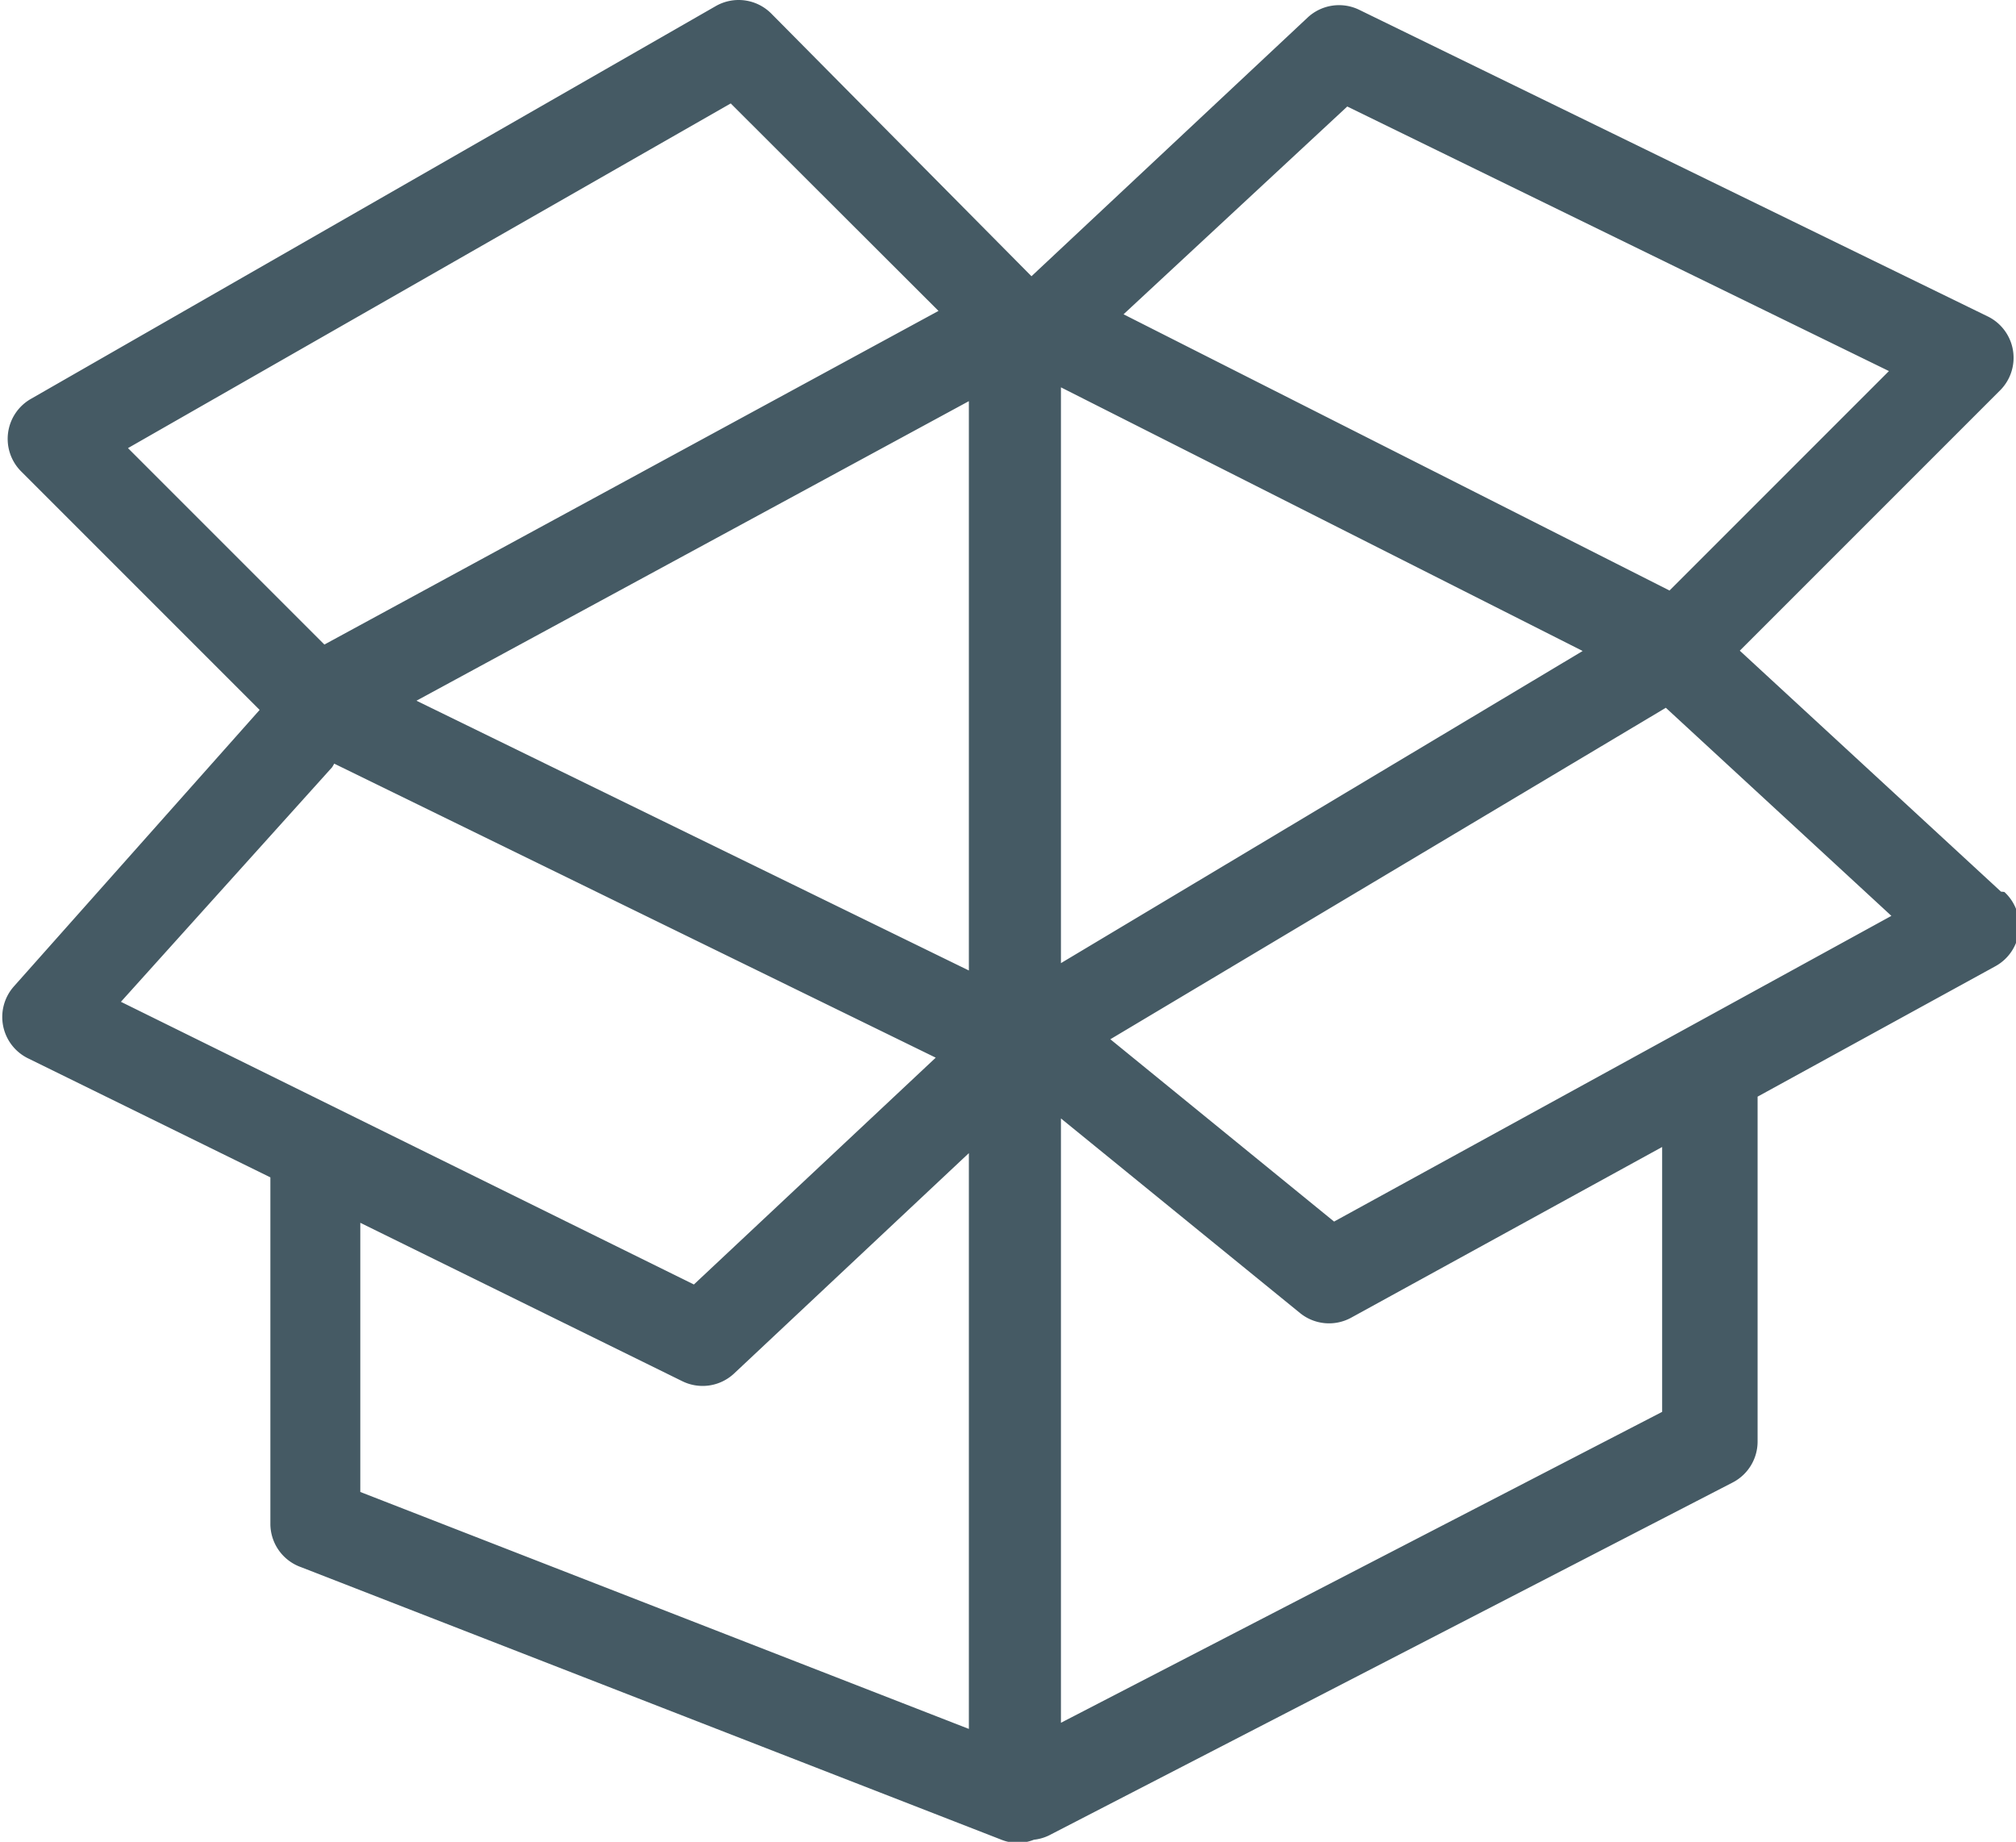 <svg xmlns="http://www.w3.org/2000/svg" viewBox="0 0 65.69 60.01"><defs><style>.cls-1{fill:#455a64;}</style></defs><title>OpenBox</title><g id="Layer_2" data-name="Layer 2"><g id="Layer_8" data-name="Layer 8"><path class="cls-1" d="M65.2,29.05,56.69,21.2l8.48-8.48a1.5,1.5,0,0,0-.4-2.41L44.29.32a1.5,1.5,0,0,0-1.68.25L33.61,9,25.13.44A1.5,1.5,0,0,0,23.32.2L1,13a1.5,1.5,0,0,0-.31,2.36l7.77,7.77-8,9a1.5,1.5,0,0,0,.45,2.35l7.9,3.88v11.3a1.5,1.5,0,0,0,1,1.4l22.82,8.88a1.42,1.42,0,0,0,1.06,0,1.48,1.48,0,0,0,.49-.14l22.28-11.5a1.5,1.5,0,0,0,.81-1.33V35.73l7.75-4.25a1.5,1.5,0,0,0,.29-2.42ZM43.9,3.47l17.65,8.62-7.15,7.15-17.79-9ZM31.57,31.62l-18-8.79,18-9.76Zm3-19,17,8.59-17,10.17ZM23.81,3.37,30.45,10h0l.13.13L10.57,21l-6.4-6.4ZM10.82,25a1.35,1.35,0,0,0,.07-.12l19.6,9.58-7.88,7.39L3.94,32.64Zm.92,14.84L22.23,45a1.5,1.5,0,0,0,1.69-.25l7.65-7.18V56.33L11.74,48.61ZM54.16,46,34.57,56.13V36.44l7.79,6.34a1.5,1.5,0,0,0,1.67.15l10.13-5.56Zm-10.69-6.2-7.29-5.94L54.28,23.06l7.35,6.78Z"/></g></g></svg>
